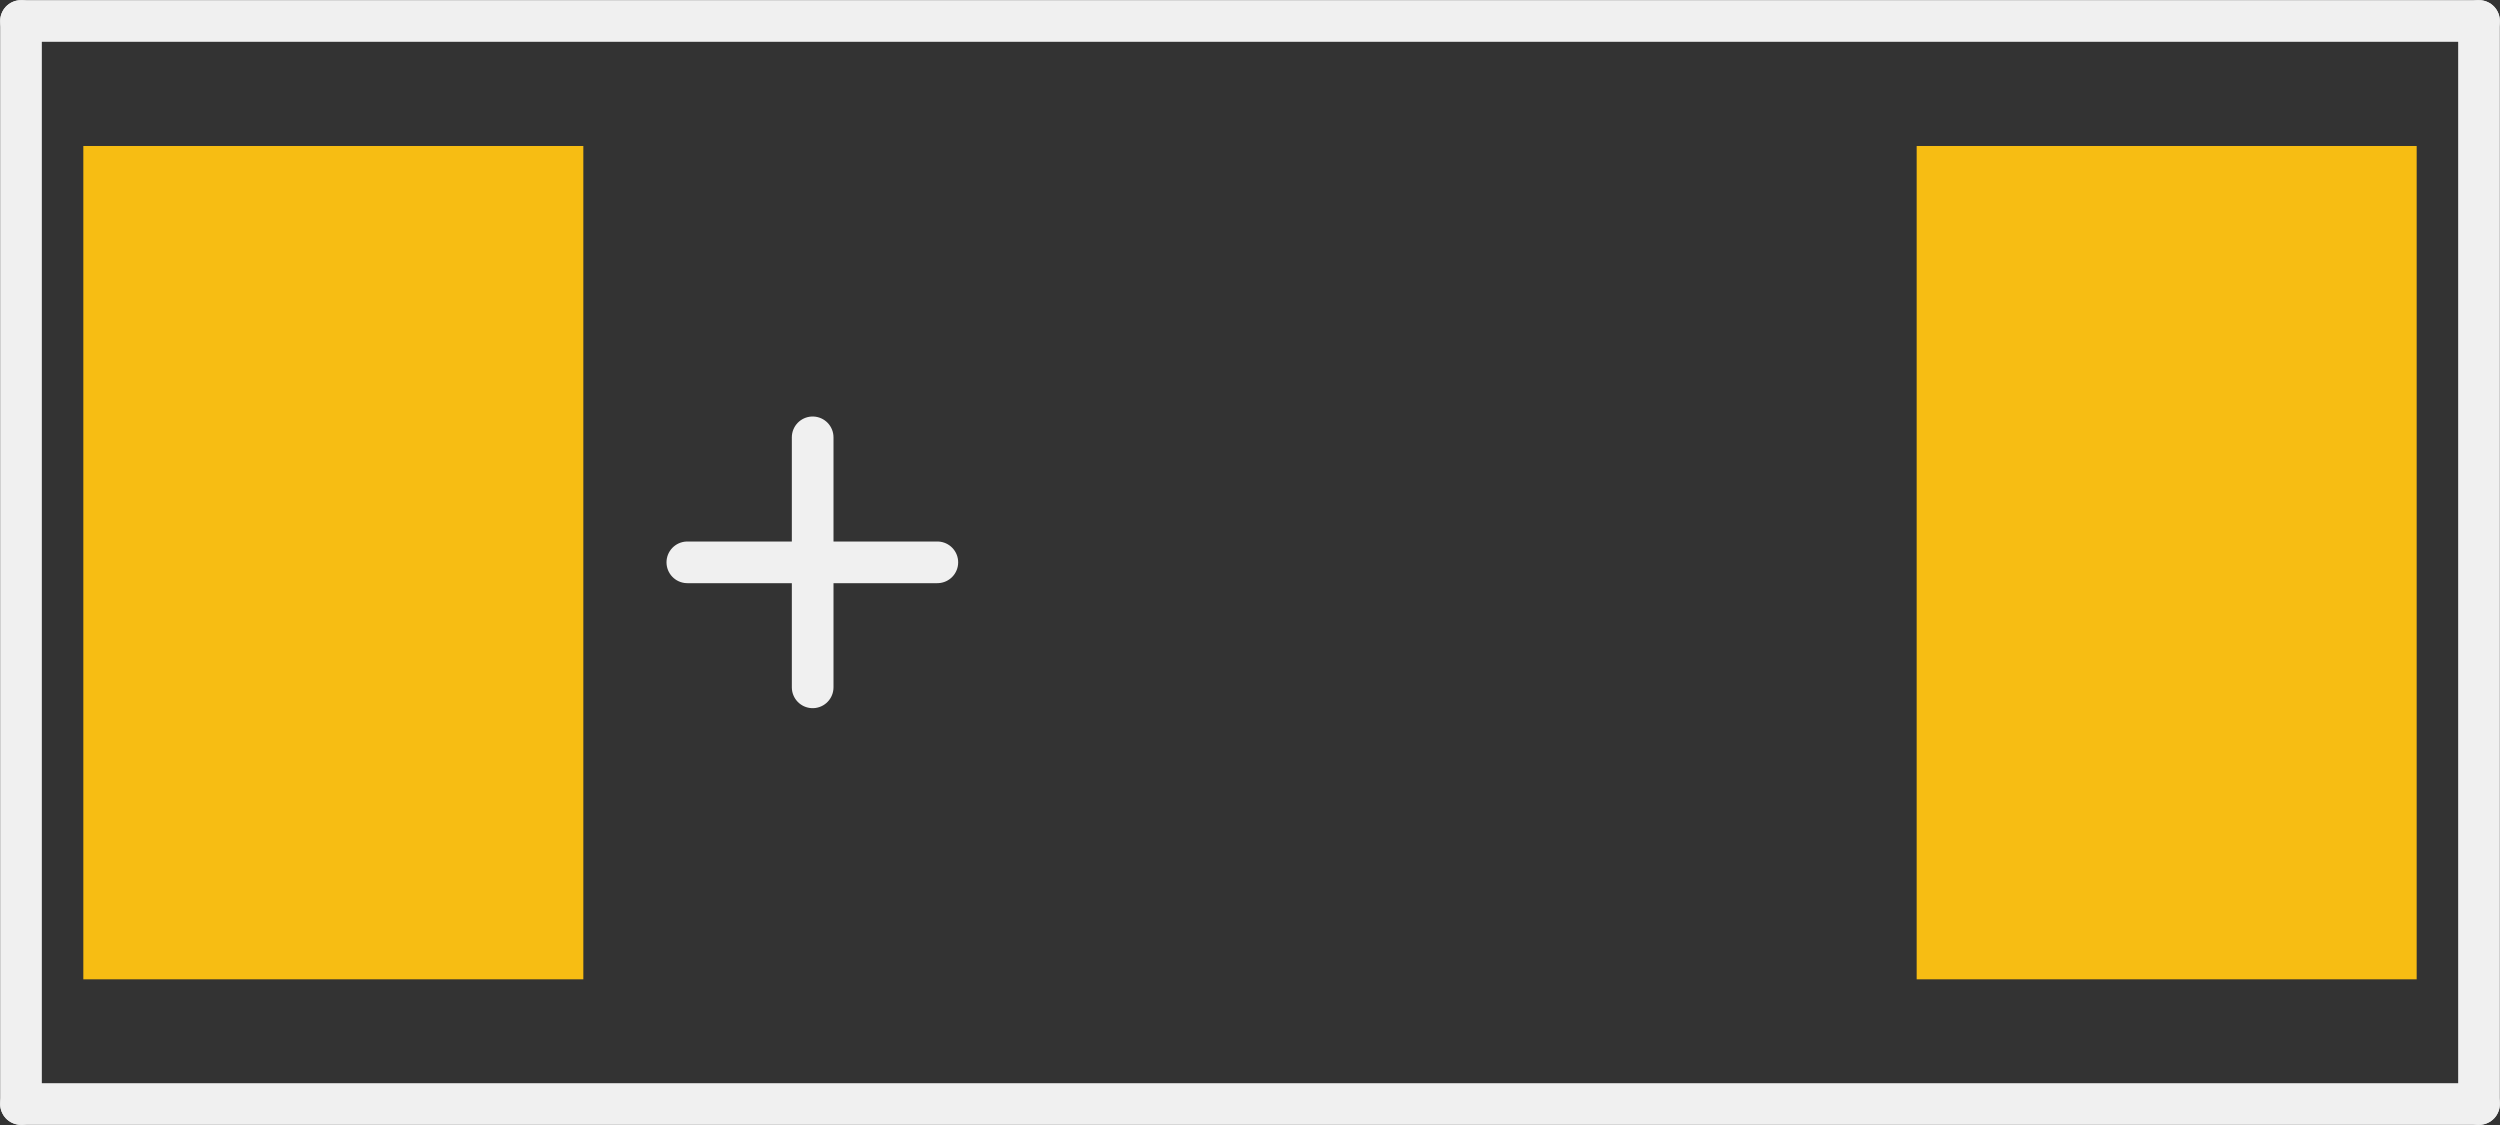 <?xml version='1.0' encoding='UTF-8' standalone='no'?>
<!-- Created with Fritzing (http://www.fritzing.org/) -->
<svg xmlns:svg='http://www.w3.org/2000/svg' xmlns='http://www.w3.org/2000/svg' version='1.2' baseProfile='tiny' x='0in' y='0in' width='0.3in' height='0.135in' viewBox='0 0 7.62 3.429' >
<rect x="0" y="0" width="7.62" height="3.429" fill="#333333" stroke="none"/>
<g id='copper1'>
<rect id='connector0pad' connectorname='+' x='0.254' y='0.445' width='1.524' height='2.54' stroke='none' stroke-width='0' fill='#F7BD13' stroke-linecap='round'/>
<rect id='connector1pad' connectorname='-' x='5.842' y='0.445' width='1.524' height='2.54' stroke='none' stroke-width='0' fill='#F7BD13' stroke-linecap='round'/>
<g id='copper0'>
</g>
</g>
<g id='silkscreen'>
<line class='other' x1='0.064' y1='0.064' x2='7.556' y2='0.064' stroke='#f0f0f0' stroke-width='0.127' stroke-linecap='round'/>
<line class='other' x1='7.556' y1='0.064' x2='7.556' y2='3.365' stroke='#f0f0f0' stroke-width='0.127' stroke-linecap='round'/>
<line class='other' x1='7.556' y1='3.365' x2='0.064' y2='3.365' stroke='#f0f0f0' stroke-width='0.127' stroke-linecap='round'/>
<line class='other' x1='0.064' y1='3.365' x2='0.064' y2='0.064' stroke='#f0f0f0' stroke-width='0.127' stroke-linecap='round'/>
<line class='other' x1='2.095' y1='1.714' x2='2.857' y2='1.714' stroke='#f0f0f0' stroke-width='0.127' stroke-linecap='round'/>
<line class='other' x1='2.477' y1='2.095' x2='2.477' y2='1.333' stroke='#f0f0f0' stroke-width='0.127' stroke-linecap='round'/>
</g>
</svg>